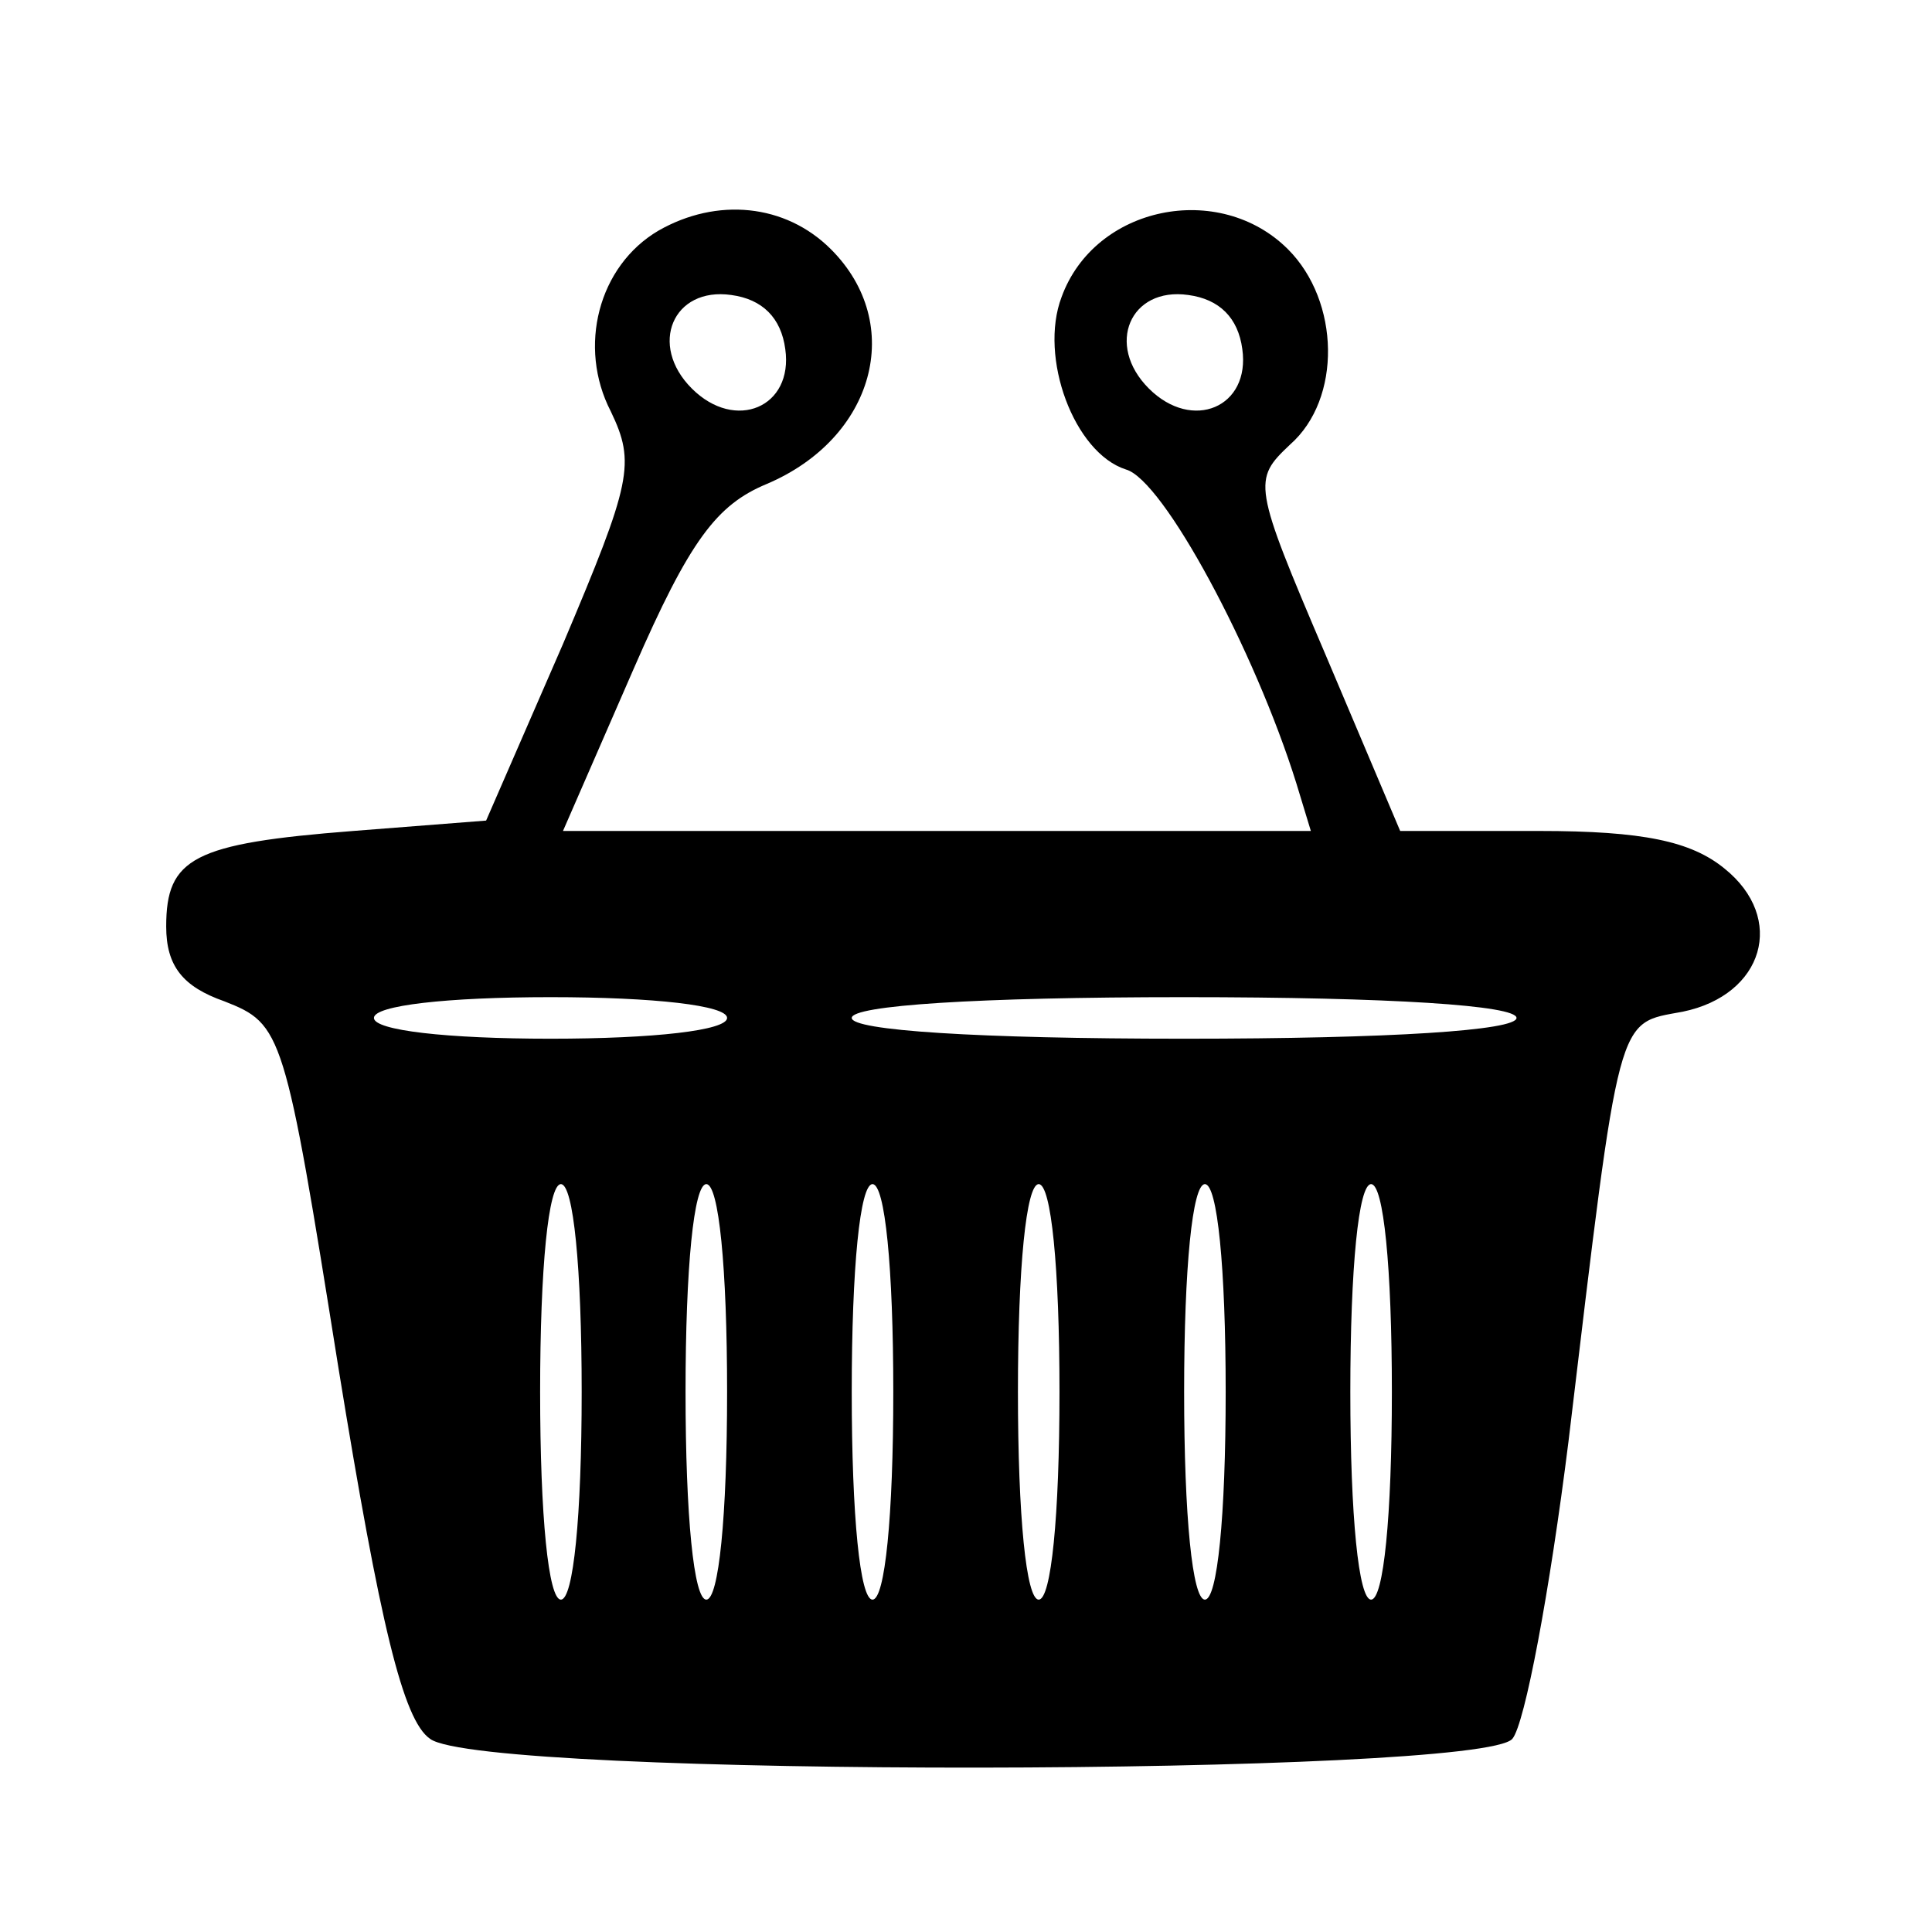 <?xml version="1.0" standalone="no"?>
<!DOCTYPE svg PUBLIC "-//W3C//DTD SVG 20010904//EN"
 "http://www.w3.org/TR/2001/REC-SVG-20010904/DTD/svg10.dtd">
<svg version="1.0" xmlns="http://www.w3.org/2000/svg"
 width="93pt" height="93pt" viewBox="0 0 93 93"
 preserveAspectRatio="xMidYMid meet">
<g transform="translate(0,93) scale(0.1,-0.1)"
fill="#000000" stroke="none">
<path d="M317 819 c-29 -17 -39 -56 -23 -87 12 -25 10 -34 -23 -112 l-37 -85
-64 -5 c-77 -6 -90 -13 -90 -46 0 -19 8 -29 28 -36 28 -11 29 -14 55 -177 20
-123 31 -169 44 -178 25 -19 506 -18 521 0 6 7 18 71 27 143 25 209 23 201 55
207 39 8 50 45 20 69 -16 13 -39 18 -89 18 l-67 0 -36 85 c-35 82 -35 84 -17
101 25 22 24 69 -1 94 -33 33 -93 21 -109 -23 -11 -29 6 -75 31 -83 18 -5 62
-87 82 -151 l7 -23 -180 0 -180 0 34 78 c27 62 40 79 64 89 52 22 67 77 31
113 -22 22 -55 25 -83 9z m61 -57 c4 -28 -24 -40 -45 -19 -21 21 -9 49 19 45
15 -2 24 -11 26 -26z m220 0 c4 -28 -24 -40 -45 -19 -21 21 -9 49 19 45 15 -2
24 -11 26 -26z m-248 -322 c0 -6 -35 -10 -85 -10 -50 0 -85 4 -85 10 0 6 35
10 85 10 50 0 85 -4 85 -10z m380 0 c0 -6 -60 -10 -160 -10 -100 0 -160 4
-160 10 0 6 60 10 160 10 100 0 160 -4 160 -10z m-450 -180 c0 -60 -4 -100
-10 -100 -6 0 -10 40 -10 100 0 60 4 100 10 100 6 0 10 -40 10 -100z m70 0 c0
-60 -4 -100 -10 -100 -6 0 -10 40 -10 100 0 60 4 100 10 100 6 0 10 -40 10
-100z m80 0 c0 -60 -4 -100 -10 -100 -6 0 -10 40 -10 100 0 60 4 100 10 100 6
0 10 -40 10 -100z m80 0 c0 -60 -4 -100 -10 -100 -6 0 -10 40 -10 100 0 60 4
100 10 100 6 0 10 -40 10 -100z m80 0 c0 -60 -4 -100 -10 -100 -6 0 -10 40
-10 100 0 60 4 100 10 100 6 0 10 -40 10 -100z m80 0 c0 -60 -4 -100 -10 -100
-6 0 -10 40 -10 100 0 60 4 100 10 100 6 0 10 -40 10 -100z"/>
</g>
</svg>
